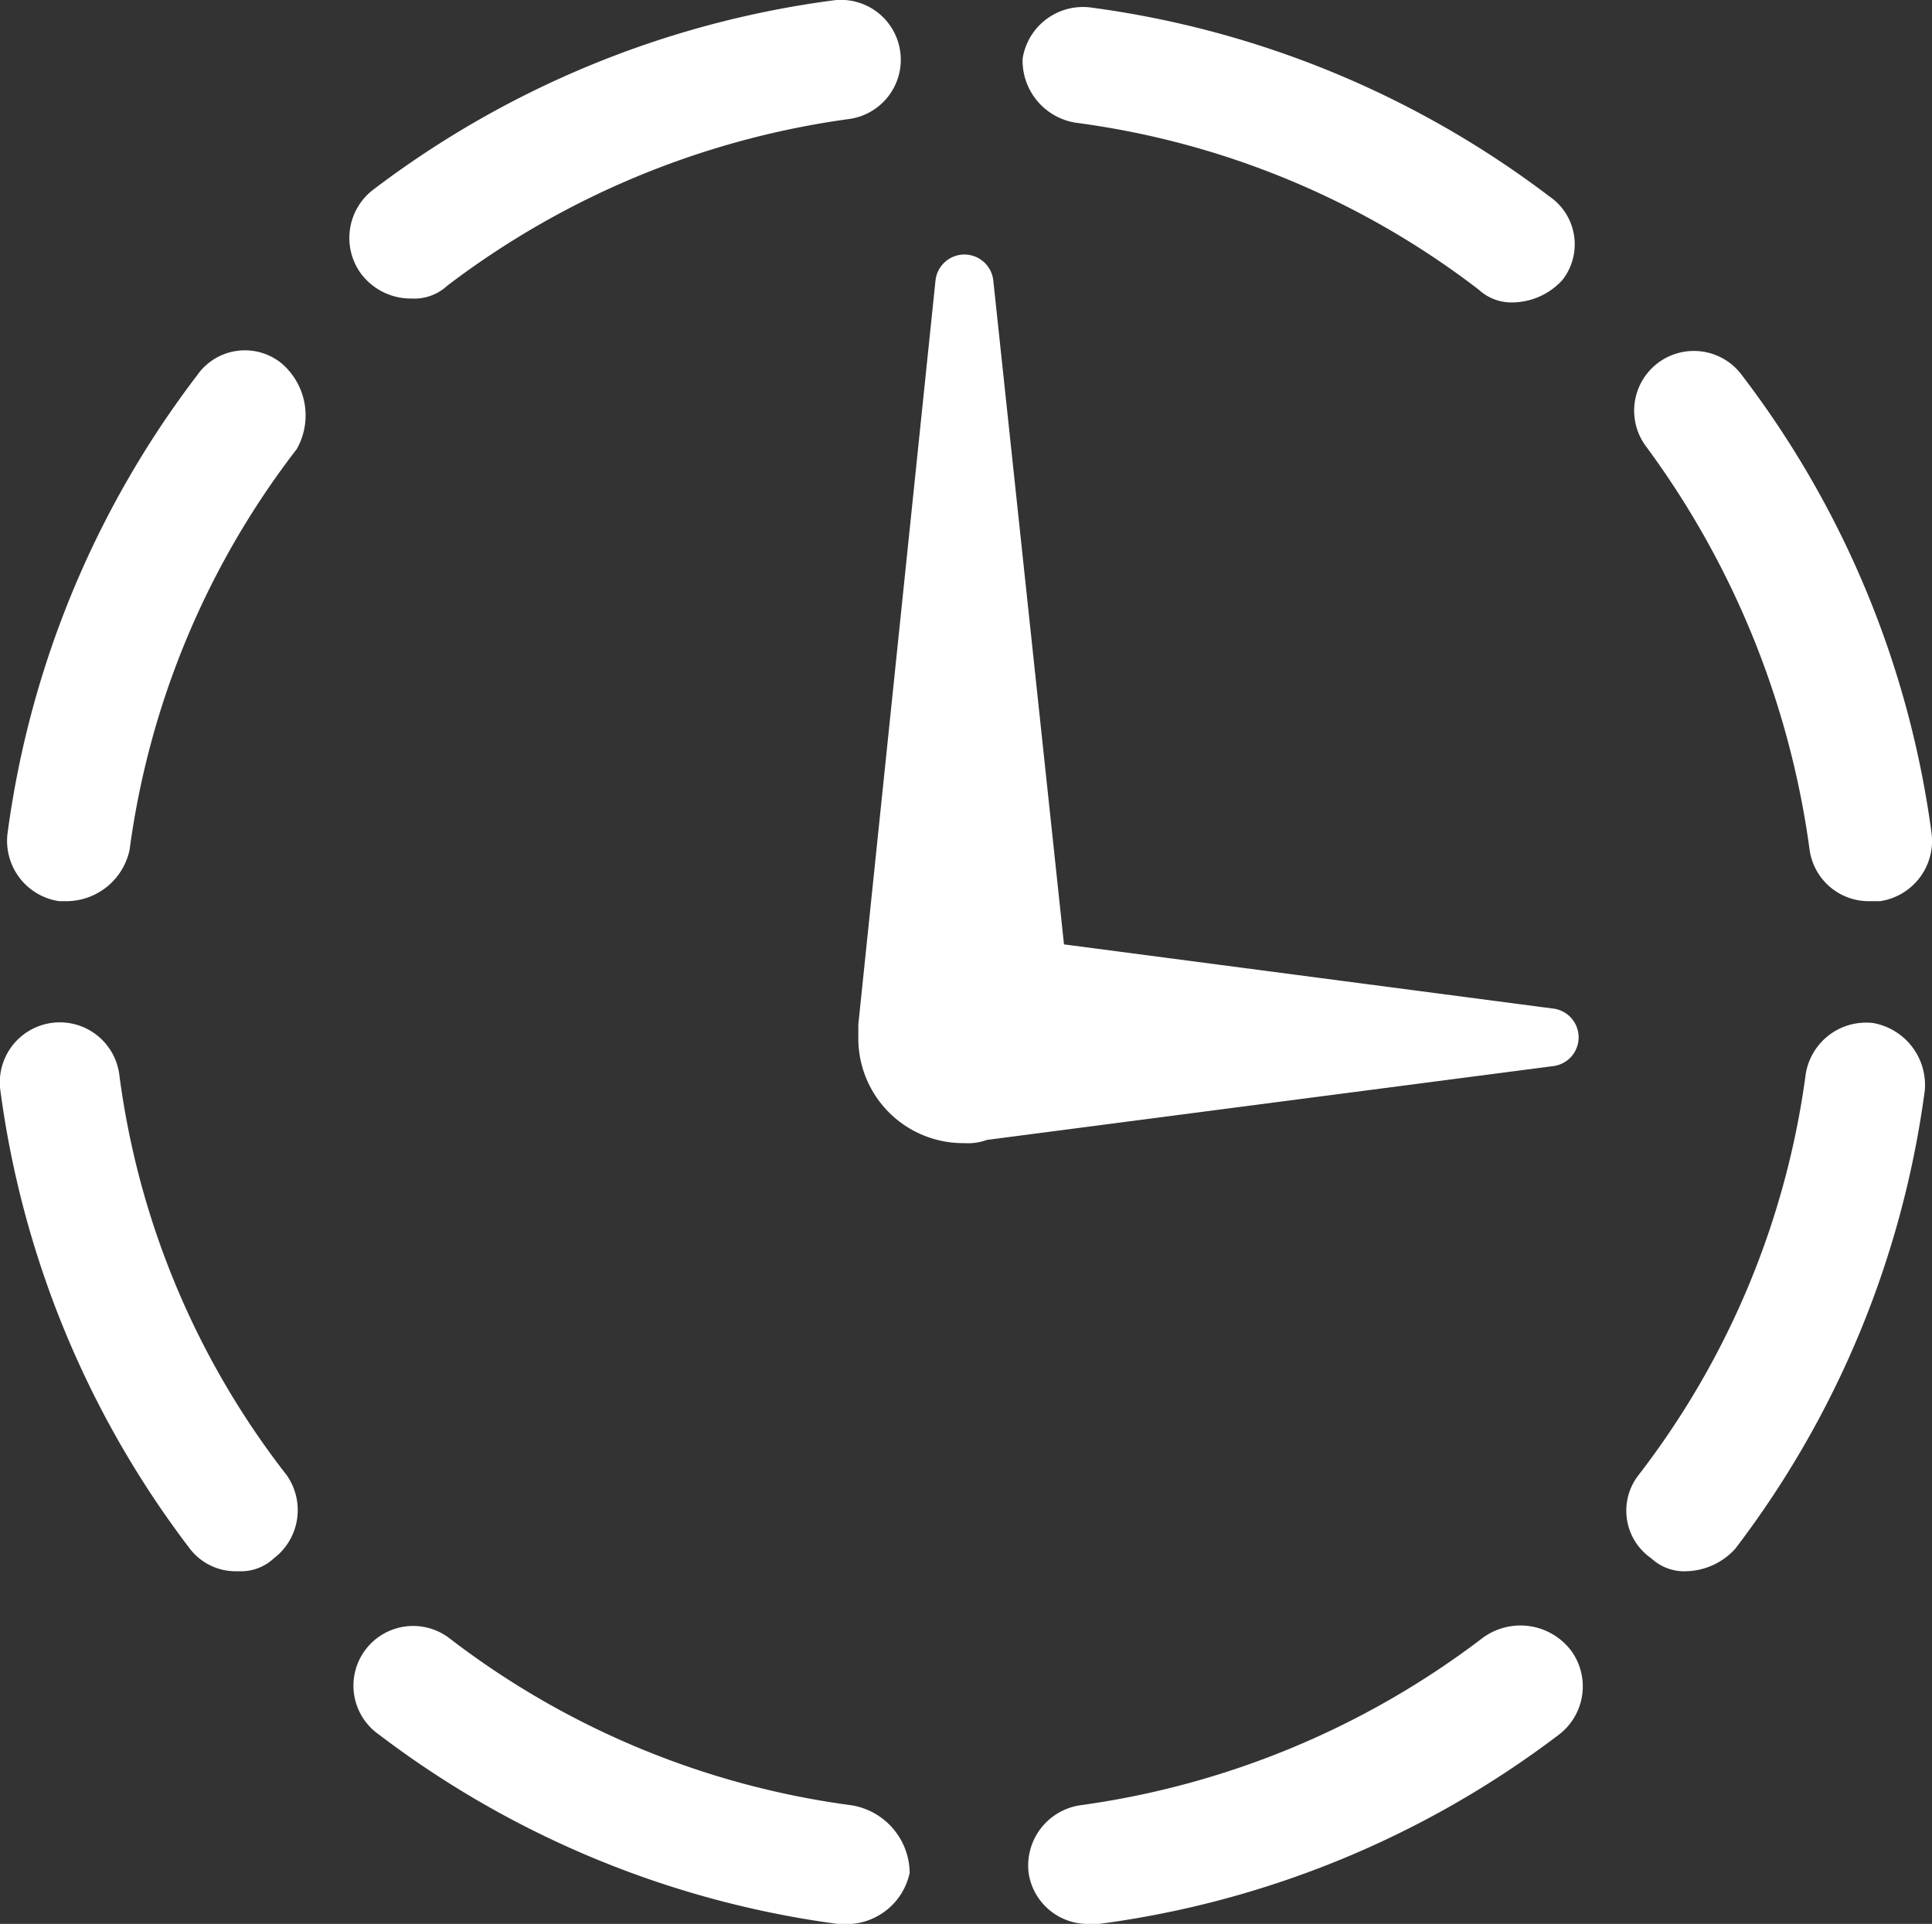 <svg xmlns="http://www.w3.org/2000/svg" width="27.119" height="27.009" viewBox="0 0 27.119 27.009"><rect x="0" y="0" width="27.119" height="27.009" fill="#333333" stroke="none"/><defs><style>.a{fill:#fff;}</style></defs><path class="a" d="M56.444,36.263l-6.857-.9-.992-9.317a.408.408,0,0,0-.812,0L46.7,36.488v.18h0a1.471,1.471,0,0,0,1.489,1.485h0a.769.769,0,0,0,.316-.045l7.939-1.035A.407.407,0,0,0,56.444,36.263Z" transform="translate(-34.652 -22.105)"/><path class="a" d="M21.664,52.615a.842.842,0,0,0-1.669.225,13.545,13.545,0,0,0,2.661,6.436.812.812,0,0,0,.677.315.679.679,0,0,0,.5-.18.852.852,0,0,0,.18-1.17A11.575,11.575,0,0,1,21.664,52.615Z" transform="translate(-19.99 -37.533)"/><path class="a" d="M31.73,24.181a.679.679,0,0,0,.5-.18,12,12,0,0,1,5.639-2.34.84.84,0,1,0-.226-1.665,13.608,13.608,0,0,0-6.451,2.656.852.852,0,0,0-.18,1.17A.873.873,0,0,0,31.73,24.181Z" transform="translate(-25.952 -19.99)"/><path class="a" d="M23.929,31.092a.817.817,0,0,0-1.173.18,13.545,13.545,0,0,0-2.661,6.436.856.856,0,0,0,.722.945h.135a.91.91,0,0,0,.857-.72,11.756,11.756,0,0,1,2.346-5.626A.96.96,0,0,0,23.929,31.092Z" transform="translate(-19.99 -26.002)"/><path class="a" d="M52.567,21.715a11.81,11.81,0,0,1,5.639,2.34.679.679,0,0,0,.5.18.96.96,0,0,0,.677-.315.813.813,0,0,0-.18-1.17,13.608,13.608,0,0,0-6.451-2.656.858.858,0,0,0-.947.72A.883.883,0,0,0,52.567,21.715Z" transform="translate(-37.451 -19.99)"/><path class="a" d="M74.185,51.895a.858.858,0,0,0-.947.72,11.756,11.756,0,0,1-2.346,5.626.813.813,0,0,0,.18,1.17.679.679,0,0,0,.5.18.96.96,0,0,0,.677-.315,13.546,13.546,0,0,0,2.661-6.436A.884.884,0,0,0,74.185,51.895Z" transform="translate(-47.892 -37.533)"/><path class="a" d="M38,73.232a11.81,11.81,0,0,1-5.639-2.34.838.838,0,1,0-.992,1.35A13.608,13.608,0,0,0,37.823,74.9h.135a.91.91,0,0,0,.857-.72A.972.972,0,0,0,38,73.232Z" transform="translate(-26.046 -47.888)"/><path class="a" d="M73.309,37.949a.838.838,0,0,0,.857.72H74.3a.856.856,0,0,0,.722-.945,13.545,13.545,0,0,0-2.661-6.436.838.838,0,0,0-1.353.99A12.313,12.313,0,0,1,73.309,37.949Z" transform="translate(-47.908 -26.018)"/><path class="a" d="M58.355,70.869a12,12,0,0,1-5.639,2.34.856.856,0,0,0-.722.945.838.838,0,0,0,.857.72h.135a13.608,13.608,0,0,0,6.451-2.656.852.852,0,0,0,.18-1.17A.893.893,0,0,0,58.355,70.869Z" transform="translate(-37.556 -47.865)"/></svg>